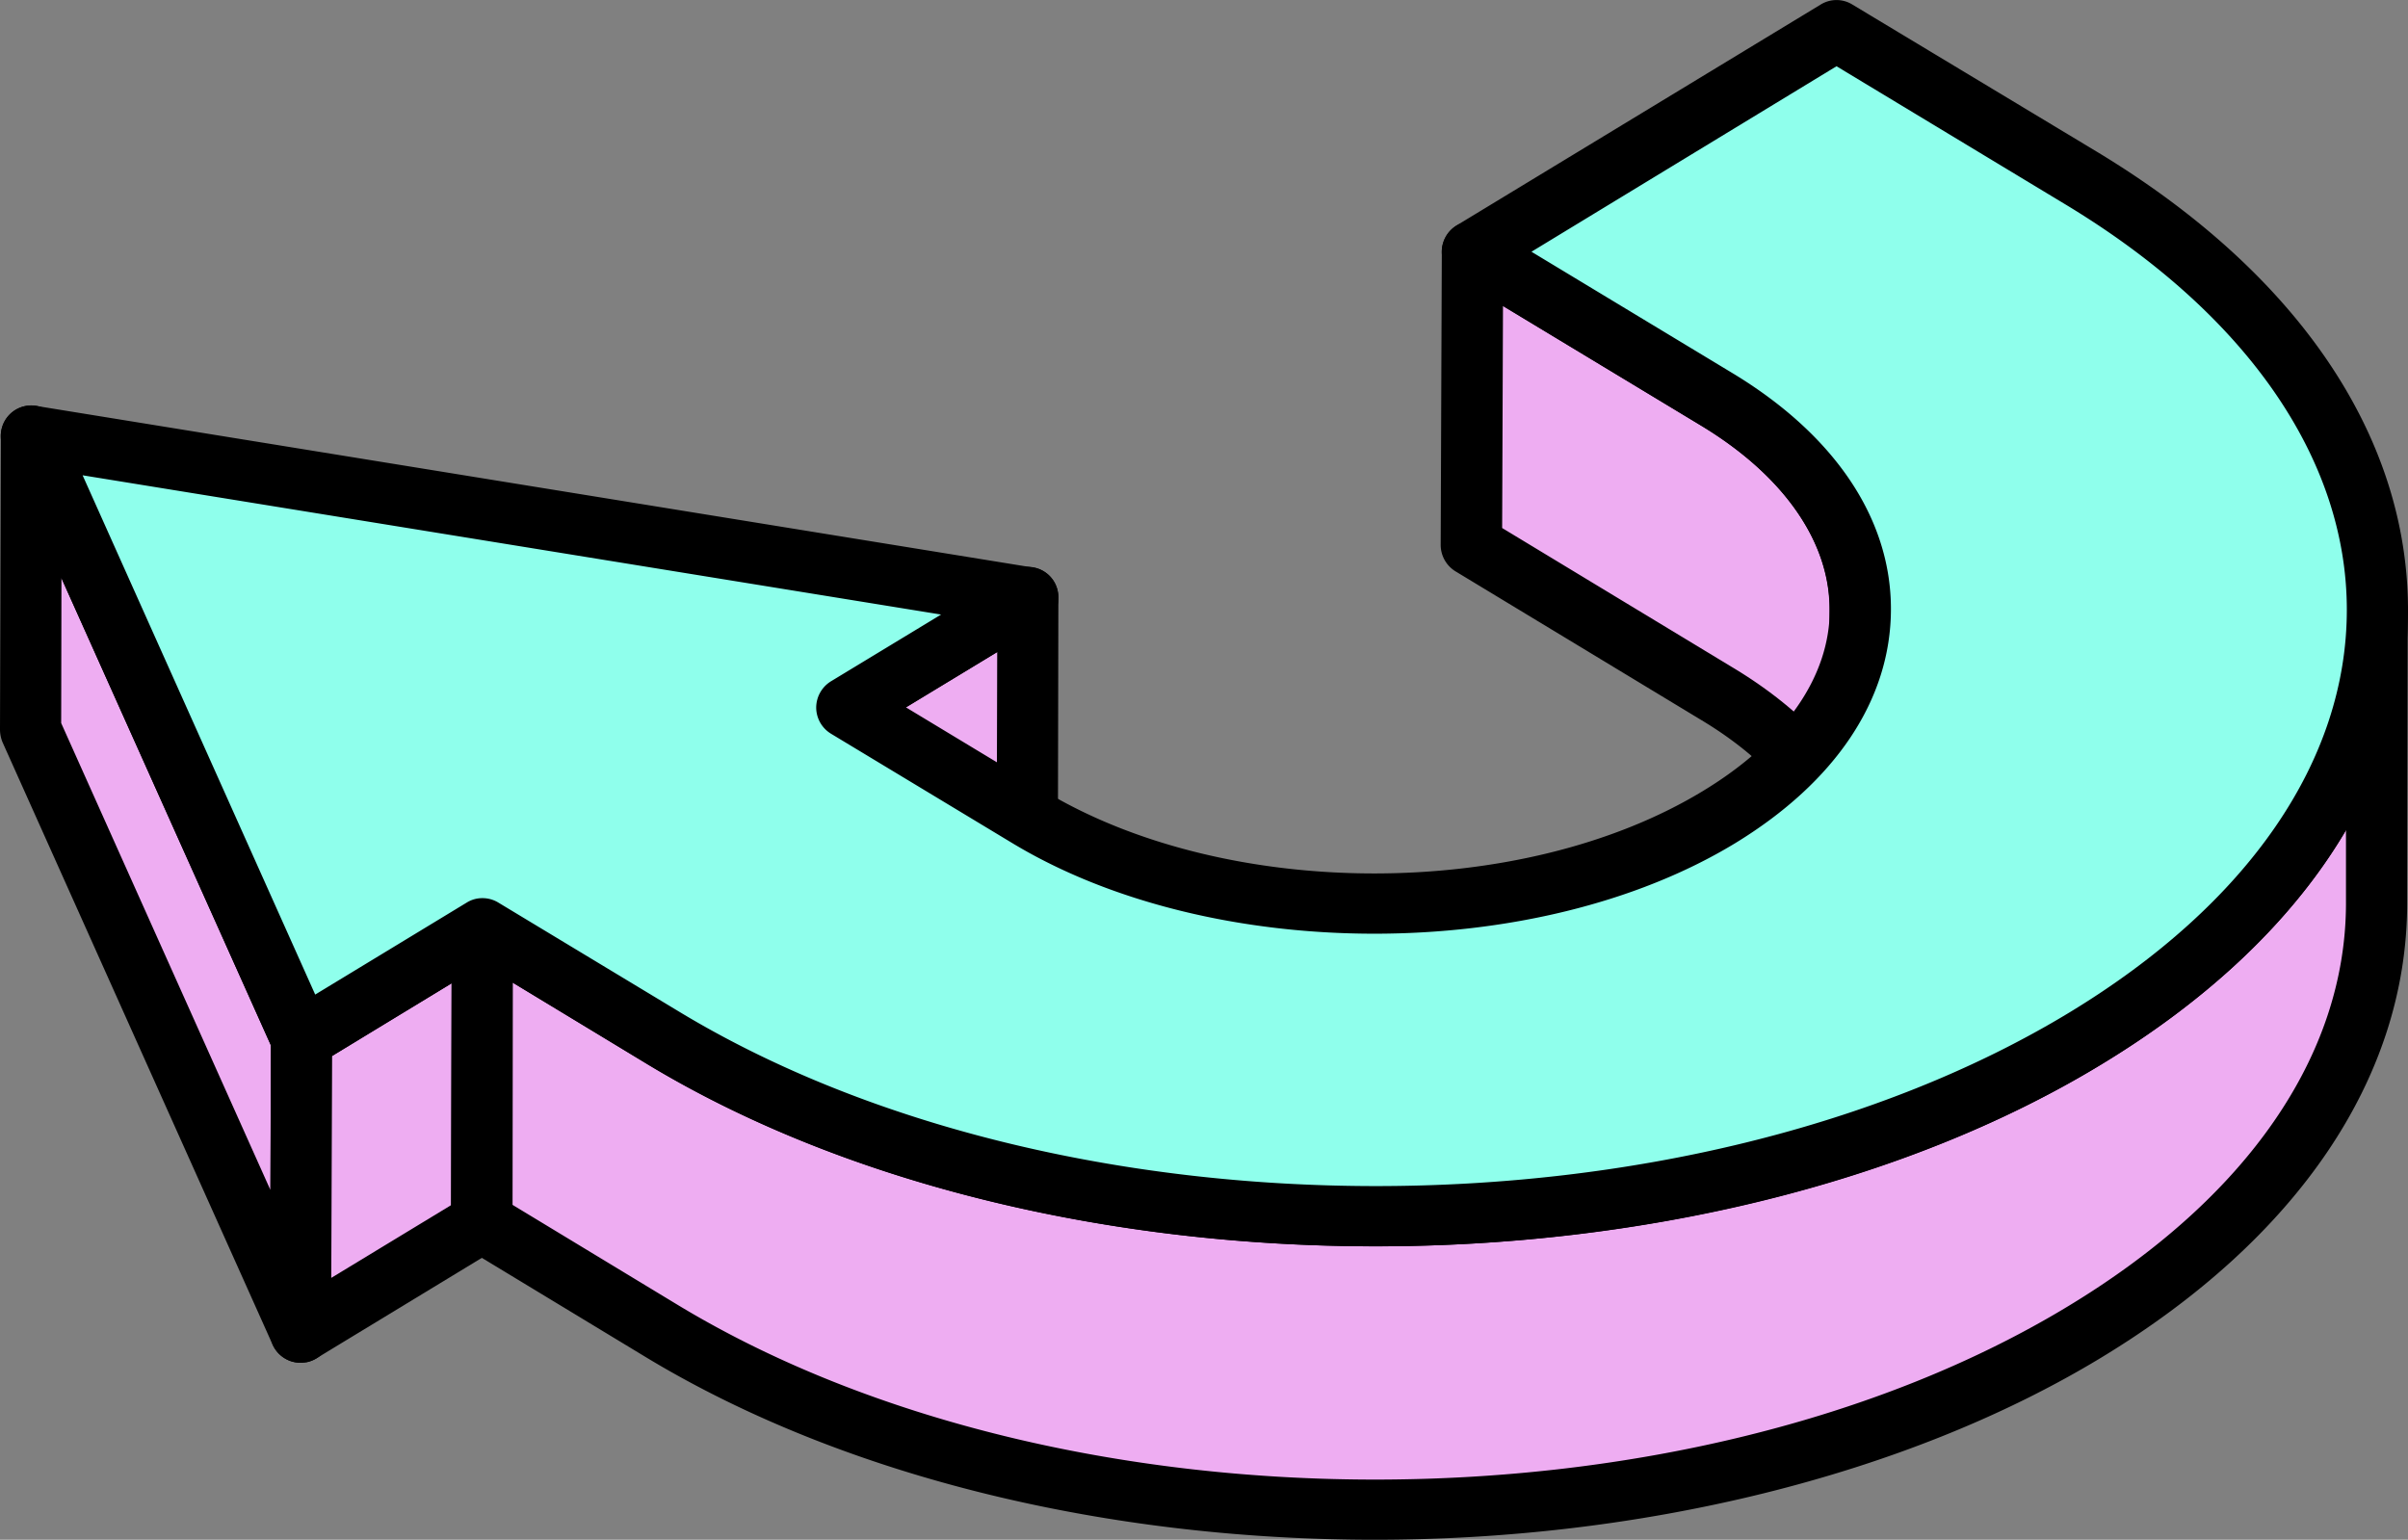 <svg xmlns="http://www.w3.org/2000/svg" width="854.1" height="546.2" viewBox="0 0 854.1 546.2">
  <rect x="0" y="0" width="854.1" height="546.2" fill="#808080" stroke="none"/>
  <title>arrow19_218152356</title>
  <g id="Layer_2" data-name="Layer 2">
    <g id="Layer_1-2" data-name="Layer 1">
      <g id="arrow19_218152356">
        <g style="isolation: isolate">
          <g style="isolation: isolate">
            <g>
              <path d="M659.8,216.4l-.2,104.1c0-27.1-16.9-54.3-51.1-74.8l-86.6-52.3.4-104.1,86.6,52.3C642.9,162.1,660,189.3,659.8,216.4Z" fill="#eeadf2"/>
              <path d="M659.6,331.3h0a10.9,10.9,0,0,1-10.9-10.8c0-24.6-16.2-47.8-45.8-65.4l-86.6-52.4a11,11,0,0,1-5.3-9.4l.4-104.1a11.1,11.1,0,0,1,5.6-9.4,10.9,10.9,0,0,1,10.9.2l86.6,52.4c35.9,21.5,56.4,52.2,56.2,84l-.3,104.1A10.8,10.8,0,0,1,659.6,331.3Zm10.8-10.8h0ZM532.8,187.3l81.3,49.2c14.1,8.4,25.8,18.1,34.8,28.6V216.3h0c.2-24-16.4-47.8-45.6-65.4l-70.2-42.4Z"/>
            </g>
          </g>
          <g>
            <polygon points="364.6 212 364.3 316.1 300.1 355.1 300.4 251 364.6 212" fill="#eeadf2"/>
            <path d="M300.1,365.9a10.4,10.4,0,0,1-5.4-1.4,10.8,10.8,0,0,1-5.5-9.4l.3-104.2a11,11,0,0,1,5.2-9.2l64.2-39a10.8,10.8,0,0,1,16.5,9.3l-.2,104.1a11.1,11.1,0,0,1-5.3,9.3l-64.2,39A11.2,11.2,0,0,1,300.1,365.9Zm11.1-108.8-.2,78.7L353.5,310l.2-78.7Z"/>
          </g>
          <g>
            <polygon points="106.9 368.5 106.6 472.6 10.9 258.8 11.1 154.7 106.9 368.5" fill="#eeadf2"/>
            <path d="M106.6,483.4a10.8,10.8,0,0,1-9.9-6.4L.9,263.3a12,12,0,0,1-.9-4.5L.3,154.7A10.8,10.8,0,0,1,21,150.3L116.8,364a9.9,9.9,0,0,1,1,4.5l-.3,104.1a10.9,10.9,0,0,1-8.6,10.6ZM21.7,256.5,95.9,422.1l.2-51.3L21.8,205.1Z"/>
          </g>
          <g>
            <polygon points="171.1 329.4 170.9 433.6 106.6 472.6 106.9 368.5 171.1 329.4" fill="#eeadf2"/>
            <path d="M106.6,483.4a10.3,10.3,0,0,1-5.3-1.4,10.8,10.8,0,0,1-5.5-9.5l.3-104.1a10.7,10.7,0,0,1,5.2-9.2l64.2-39a10.8,10.8,0,0,1,16.5,9.3l-.3,104.1a10.7,10.7,0,0,1-5.2,9.2l-64.2,39A10.7,10.7,0,0,1,106.6,483.4Zm11.2-108.8-.3,78.7L160,427.5l.2-78.7Z"/>
          </g>
          <g>
            <path d="M843.1,216.8l-.2,104.1c-.2,54.9-34.6,109.8-103.4,151.6-138.6,84-364.7,84-504.2,0l-64.4-39,.2-104.1,64.4,39c139.5,84,365.6,84,504.2,0C808.5,326.6,843.1,271.7,843.1,216.8Z" fill="#eeadf2"/>
            <path d="M487.7,546.2c-93.3,0-186.7-21.5-258-64.4l-64.4-39a10.9,10.9,0,0,1-5.3-9.3l.2-104.1a11.4,11.4,0,0,1,5.6-9.5,10.9,10.9,0,0,1,10.9.2l64.4,39c136.4,82.2,357.5,82.2,492.9,0,63.2-38.3,98.1-88.6,98.3-141.8v-.5a10.9,10.9,0,0,1,10.8-10.9h.1A10.9,10.9,0,0,1,854,216.8h0v.5l-.2,103.6c-.2,61.4-38.8,118.5-108.7,160.8S581.1,546.2,487.7,546.2ZM181.8,427.4l59.1,35.8c136.4,82.2,357.5,82.2,492.9,0,63.2-38.3,98.1-88.8,98.3-142.4V294.4c-18.2,31.1-47.6,59.5-86.8,83.2-141.6,86-372.8,86-515.4.1l-48-29.1Z"/>
          </g>
          <g>
            <path d="M738.1,63.1c139.5,84.2,140.2,221.1,1.6,305.3s-364.6,84.1-504.2-.1l-64.4-38.9-64.2,39.1L11.1,154.7,364.6,212l-64.2,39,64.3,38.8c67.8,40.9,177.7,40.9,244.9.1s67-107.4-.8-148.3L522.2,89.3,651.4,10.9Z" fill="#8fffec"/>
            <path d="M488.1,442.1c-93.4,0-186.9-21.5-258.2-64.5l-58.7-35.5-58.6,35.6a11.1,11.1,0,0,1-8.9,1.1,10.9,10.9,0,0,1-6.7-5.9L1.2,159.1a10.9,10.9,0,0,1,1.3-11A10.8,10.8,0,0,1,12.9,144l353.4,57.3a10.6,10.6,0,0,1,8.9,8.6,10.8,10.8,0,0,1-5,11.4l-48.9,29.6,49,29.6c64.7,39.1,169.5,39.1,233.7.1C633.1,263,649.1,240,649,216s-16.3-47.3-45.8-65.1L516.6,98.6a10.9,10.9,0,0,1,0-18.6L645.8,1.6a10.7,10.7,0,0,1,11.2,0l86.7,52.2h0C814.8,96.7,854,154.4,854.1,216.2S815.5,335,745.3,377.6,581.4,442.1,488.1,442.1Zm-317-123.5a10.7,10.7,0,0,1,5.7,1.6L241.1,359c136.4,82.3,357.5,82.3,493,.1,63.4-38.5,98.3-89.3,98.3-142.8s-35.6-105.1-100-143.9l-81-48.9L543.2,89.3l71.2,43c36.3,21.9,56.3,51.6,56.3,83.7s-19.6,61.4-55.4,83.2c-70.4,42.7-185.3,42.7-256.2-.1l-64.3-38.8a10.9,10.9,0,0,1-5.3-9.3,11,11,0,0,1,5.2-9.3L333.8,218,29.3,168.6l82.5,184.2,53.7-32.6A10.4,10.4,0,0,1,171.1,318.6Z"/>
          </g>
        </g>
      </g>
    </g>
  </g>
</svg>
